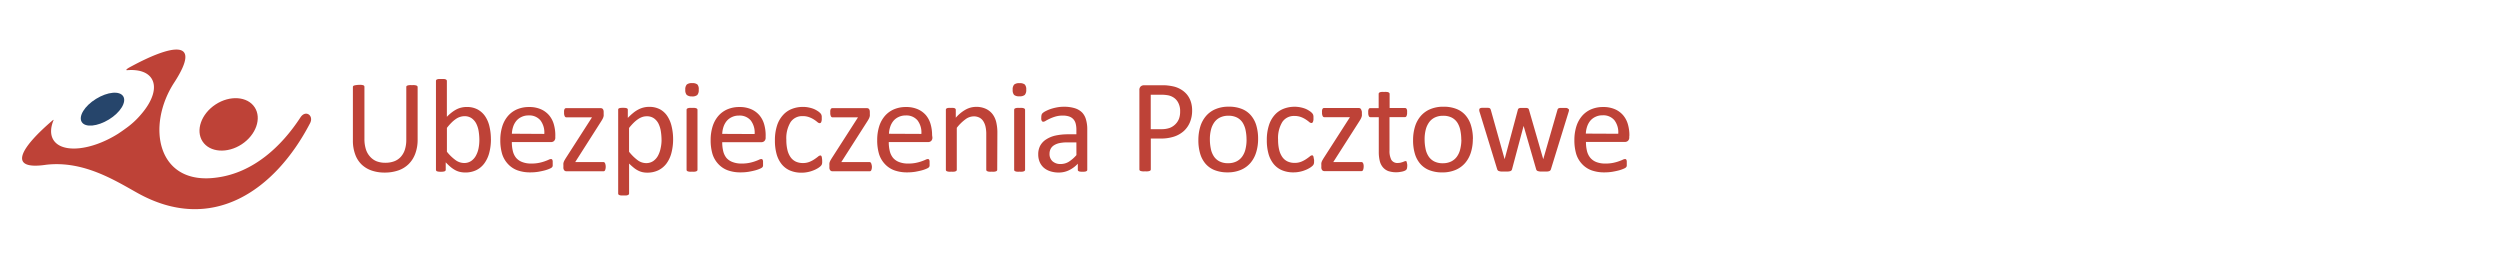 <svg xmlns="http://www.w3.org/2000/svg" viewBox="0 0 648 70"><defs><style>.a,.c{fill:#be4237;}.a,.b{fill-rule:evenodd;}.b{fill:#26456b;}</style></defs><title>Artboard 1 copy 7</title><path class="a" d="M55.87,27.08c-3.72,2.44-5.23,6.75-3.36,9.59s6.42,3.17,10.14.73,5.23-6.75,3.36-9.59-6.42-3.17-10.14-.73"/><path class="a" d="M56.33,46C40.66,48.28,37.81,32.56,45.22,21.3c7.39-11.43-.82-9.76-11.63-3.85-.45.23-1.26.79-.6.74,2.92-.23,5.25.48,6.31,2.19,1.42,2.27.26,5.77-2.63,9.14a20.93,20.93,0,0,1-4.11,3.79c-.64.48-1.32.94-2,1.39-7,4.37-14.52,5.08-16.71,1.57-.84-1.35-.78-3.13,0-5.05.09-.19,0-.18-.11-.11C5.46,38.16,1.63,44.25,12,42.7c9.61-1.09,17.69,4,23.51,7.25,19.58,11,35.9-.81,44.85-18,1.06-2-1.15-3.58-2.49-1.51C72.94,38,65.67,44.72,56.33,46"/><path class="b" d="M24.89,25.63c3-1.85,6.13-2.14,7.05-.66s-.74,4.19-3.7,6-6.13,2.14-7.05.66.74-4.19,3.7-6"/><path class="c" d="M108.25,36.17a10.22,10.22,0,0,1-.6,3.62,7.37,7.37,0,0,1-1.69,2.7,7.1,7.1,0,0,1-2.68,1.67,10.68,10.68,0,0,1-3.6.57,10.15,10.15,0,0,1-3.36-.53,7.14,7.14,0,0,1-2.6-1.57A6.85,6.85,0,0,1,92.06,40a10.2,10.2,0,0,1-.59-3.61V22.57a.43.43,0,0,1,.07-.24.45.45,0,0,1,.24-.16,2.55,2.55,0,0,1,.45-.1A4.67,4.67,0,0,1,93,22a4.75,4.75,0,0,1,.7,0,2.47,2.47,0,0,1,.46.1.44.44,0,0,1,.23.16.43.43,0,0,1,.07.24V36a8.84,8.84,0,0,0,.38,2.7,5,5,0,0,0,1.1,1.92A4.54,4.54,0,0,0,97.6,41.8a6.29,6.29,0,0,0,2.27.39,6.49,6.49,0,0,0,2.3-.38,4.37,4.37,0,0,0,1.7-1.14,5.09,5.09,0,0,0,1.07-1.87,8.37,8.37,0,0,0,.37-2.61V22.57a.42.42,0,0,1,.06-.24.47.47,0,0,1,.24-.16,2.71,2.71,0,0,1,.46-.1,4.73,4.73,0,0,1,.71,0,4.62,4.62,0,0,1,.7,0,2.31,2.31,0,0,1,.45.1.48.48,0,0,1,.24.16.4.4,0,0,1,.08.24m19,13.44a13.72,13.72,0,0,1-.44,3.62,8,8,0,0,1-1.29,2.74,5.72,5.72,0,0,1-2.09,1.74,6.47,6.47,0,0,1-2.84.6,6.28,6.28,0,0,1-1.37-.15A5,5,0,0,1,118,44.1a7.43,7.43,0,0,1-1.2-.82,13.83,13.83,0,0,1-1.27-1.21V44a.43.43,0,0,1-.07.24.48.48,0,0,1-.22.16,2,2,0,0,1-.39.09,4.89,4.89,0,0,1-1.17,0,2.21,2.21,0,0,1-.4-.09.4.4,0,0,1-.21-.16A.53.53,0,0,1,113,44V21a.45.45,0,0,1,.06-.24.42.42,0,0,1,.22-.18,1.9,1.9,0,0,1,.43-.1,5.63,5.63,0,0,1,.69,0,5.85,5.85,0,0,1,.71,0,1.85,1.85,0,0,1,.43.1.53.53,0,0,1,.22.18.4.4,0,0,1,.07.24v9.28a10.82,10.82,0,0,1,1.33-1.19,8.17,8.17,0,0,1,1.26-.79,5.5,5.5,0,0,1,1.24-.43,5.9,5.9,0,0,1,1.31-.14,5.8,5.8,0,0,1,2.88.67,5.62,5.62,0,0,1,1.94,1.8,7.87,7.87,0,0,1,1.09,2.64A14.12,14.12,0,0,1,127.24,36Zm-3,.33a14.83,14.83,0,0,0-.18-2.31,6.76,6.76,0,0,0-.63-2,3.85,3.85,0,0,0-1.19-1.38,3.07,3.07,0,0,0-1.84-.53,3.81,3.81,0,0,0-1.09.16,3.91,3.91,0,0,0-1.08.51,7.74,7.74,0,0,0-1.14.93,13,13,0,0,0-1.26,1.43v6.18a11.38,11.38,0,0,0,2.24,2.17,3.81,3.81,0,0,0,2.21.75,3.18,3.18,0,0,0,1.83-.52,3.89,3.89,0,0,0,1.23-1.37,6.69,6.69,0,0,0,.69-1.91A10.9,10.9,0,0,0,124.25,36.34Zm19.68-.79a1.2,1.2,0,0,1-.33,1,1.15,1.15,0,0,1-.76.28H132.67a9.7,9.7,0,0,0,.26,2.33,4.4,4.4,0,0,0,.86,1.77A3.87,3.87,0,0,0,135.36,42a6.22,6.22,0,0,0,2.36.39,9.4,9.4,0,0,0,2-.18,10.62,10.62,0,0,0,1.49-.41c.42-.15.76-.28,1-.4a1.63,1.63,0,0,1,.61-.18.37.37,0,0,1,.21.06.38.38,0,0,1,.15.18,1.29,1.29,0,0,1,.08.34c0,.14,0,.32,0,.52a3.65,3.65,0,0,1,0,.39c0,.11,0,.21,0,.29a.75.75,0,0,1-.09.23,1.18,1.18,0,0,1-.15.19,2.43,2.43,0,0,1-.56.31,8.6,8.6,0,0,1-1.2.42q-.74.2-1.71.37a12.89,12.89,0,0,1-2.07.16,9.67,9.67,0,0,1-3.35-.53,6.29,6.29,0,0,1-2.42-1.59A6.79,6.79,0,0,1,130.18,40a12.4,12.4,0,0,1-.5-3.68,11.76,11.76,0,0,1,.52-3.59,7.62,7.62,0,0,1,1.49-2.7,6.49,6.49,0,0,1,2.35-1.7,7.73,7.73,0,0,1,3.08-.59,7.4,7.4,0,0,1,3.11.59,5.9,5.9,0,0,1,2.11,1.57,6.28,6.28,0,0,1,1.21,2.32,10.17,10.17,0,0,1,.39,2.85Zm-2.85-.84a5.16,5.16,0,0,0-1-3.51A3.74,3.74,0,0,0,137,29.92a4.06,4.06,0,0,0-1.84.4,3.87,3.87,0,0,0-1.32,1,4.77,4.77,0,0,0-.83,1.52,6.5,6.5,0,0,0-.33,1.82ZM157,43.19a2.48,2.48,0,0,1-.05.56,2.32,2.32,0,0,1-.12.38.44.44,0,0,1-.19.21.54.54,0,0,1-.26.06h-9.53a.8.8,0,0,1-.59-.24,1.15,1.15,0,0,1-.23-.81v-.58a2.46,2.46,0,0,1,0-.43,2.28,2.28,0,0,1,.1-.38,3.46,3.46,0,0,1,.19-.41l.29-.49,6.83-10.64h-6.63a.48.48,0,0,1-.43-.28,1.9,1.9,0,0,1-.17-.92,3.69,3.69,0,0,1,0-.54,1.18,1.18,0,0,1,.11-.38.49.49,0,0,1,.19-.21.54.54,0,0,1,.26-.06h8.88a1,1,0,0,1,.34.05.57.57,0,0,1,.25.17,1,1,0,0,1,.17.31,1.83,1.83,0,0,1,.06.48v.55a2.7,2.7,0,0,1,0,.45,2.33,2.33,0,0,1-.11.4,2.23,2.23,0,0,1-.19.42c-.08.15-.18.32-.29.5L149.1,42h7.26a.51.51,0,0,1,.25.06.47.47,0,0,1,.19.2,1.26,1.26,0,0,1,.13.37A2.48,2.48,0,0,1,157,43.19ZM174.47,36a13.88,13.88,0,0,1-.44,3.65,8,8,0,0,1-1.29,2.75,5.85,5.85,0,0,1-2.11,1.74,6.54,6.54,0,0,1-2.88.61,5.39,5.39,0,0,1-1.27-.14,4.66,4.66,0,0,1-1.14-.43,6.27,6.27,0,0,1-1.11-.74c-.37-.3-.76-.65-1.17-1.05v7.75a.43.43,0,0,1-.07.24.58.58,0,0,1-.22.17,1.53,1.53,0,0,1-.43.11c-.19,0-.42,0-.71,0s-.5,0-.69,0a1.6,1.6,0,0,1-.43-.11.44.44,0,0,1-.22-.17.49.49,0,0,1-.06-.24V28.47a.48.48,0,0,1,.05-.25.44.44,0,0,1,.21-.16,1.33,1.33,0,0,1,.4-.09,5.92,5.92,0,0,1,1.17,0,1.25,1.25,0,0,1,.39.09.48.48,0,0,1,.22.16.43.43,0,0,1,.06.25v2.09a14.38,14.38,0,0,1,1.36-1.26,7.74,7.74,0,0,1,1.32-.89,6,6,0,0,1,1.36-.53,5.75,5.75,0,0,1,1.48-.18,5.83,5.83,0,0,1,2.87.66A5.37,5.37,0,0,1,173,30.14a8,8,0,0,1,1.09,2.64A14,14,0,0,1,174.47,36Zm-3,.33a14.64,14.64,0,0,0-.18-2.3,6.78,6.78,0,0,0-.62-2,3.74,3.74,0,0,0-1.18-1.37,3.15,3.15,0,0,0-1.84-.52,3.61,3.61,0,0,0-1.09.16,4.53,4.53,0,0,0-1.08.52,7.91,7.91,0,0,0-1.16.93,14.66,14.66,0,0,0-1.27,1.42v6.16a12,12,0,0,0,2.22,2.19,3.71,3.71,0,0,0,2.2.76,3.23,3.23,0,0,0,1.83-.52,4,4,0,0,0,1.24-1.38,6.91,6.91,0,0,0,.69-1.93A10.14,10.14,0,0,0,171.48,36.3ZM180.79,44a.36.36,0,0,1-.07.23.57.57,0,0,1-.22.16,1.57,1.57,0,0,1-.43.11,5.85,5.85,0,0,1-.71,0,5.62,5.62,0,0,1-.69,0,1.6,1.6,0,0,1-.43-.11.43.43,0,0,1-.22-.16.4.4,0,0,1-.06-.23V28.47a.43.43,0,0,1,.06-.22.38.38,0,0,1,.22-.17,1.61,1.61,0,0,1,.43-.11,5.63,5.63,0,0,1,.69,0,5.85,5.85,0,0,1,.71,0,1.57,1.57,0,0,1,.43.11.48.48,0,0,1,.22.17.38.38,0,0,1,.07.22Zm.32-20.73a1.87,1.87,0,0,1-.38,1.36,2,2,0,0,1-1.39.36A2,2,0,0,1,178,24.6a1.83,1.83,0,0,1-.37-1.33,1.87,1.87,0,0,1,.38-1.36,2,2,0,0,1,1.39-.36,2,2,0,0,1,1.37.35A1.83,1.83,0,0,1,181.11,23.24Zm17.34,12.31a1.2,1.2,0,0,1-.34,1,1.15,1.15,0,0,1-.76.28H187.2a9.75,9.75,0,0,0,.26,2.33,4.42,4.42,0,0,0,.86,1.77A3.88,3.88,0,0,0,189.88,42a6.22,6.22,0,0,0,2.36.39,9.4,9.4,0,0,0,2-.18,10.62,10.62,0,0,0,1.49-.41c.42-.15.76-.28,1-.4a1.63,1.63,0,0,1,.61-.18.37.37,0,0,1,.21.06.38.38,0,0,1,.15.18,1.28,1.28,0,0,1,.08.34c0,.14,0,.32,0,.52a3.67,3.67,0,0,1,0,.39c0,.11,0,.21,0,.29a.75.75,0,0,1-.09.23,1.19,1.19,0,0,1-.15.19,2.45,2.45,0,0,1-.56.31,8.63,8.63,0,0,1-1.2.42q-.74.2-1.71.37a12.89,12.89,0,0,1-2.07.16,9.67,9.67,0,0,1-3.35-.53,6.3,6.3,0,0,1-2.42-1.59A6.8,6.8,0,0,1,184.7,40a12.41,12.41,0,0,1-.5-3.68,11.74,11.74,0,0,1,.52-3.59,7.64,7.64,0,0,1,1.49-2.7,6.5,6.5,0,0,1,2.35-1.7,7.73,7.73,0,0,1,3.08-.59,7.4,7.4,0,0,1,3.11.59,5.9,5.9,0,0,1,2.11,1.57,6.3,6.3,0,0,1,1.21,2.32,10.18,10.18,0,0,1,.39,2.85Zm-2.85-.84a5.17,5.17,0,0,0-1-3.51,3.74,3.74,0,0,0-3.08-1.27,4.07,4.07,0,0,0-1.84.4,3.89,3.89,0,0,0-1.32,1,4.77,4.77,0,0,0-.83,1.52,6.47,6.47,0,0,0-.33,1.82Zm17.51,6.9c0,.2,0,.36,0,.51a2.28,2.28,0,0,1-.06.36,1.14,1.14,0,0,1-.11.26,1.51,1.51,0,0,1-.28.33,4.34,4.34,0,0,1-.73.53,7.15,7.15,0,0,1-1.16.56,8,8,0,0,1-1.4.41,7.64,7.64,0,0,1-1.57.16,7.5,7.5,0,0,1-3-.55,5.62,5.62,0,0,1-2.16-1.61,7.34,7.34,0,0,1-1.33-2.6,12.74,12.74,0,0,1-.45-3.55,12.19,12.19,0,0,1,.56-3.94A7.33,7.33,0,0,1,203,29.78a6,6,0,0,1,2.29-1.56,7.82,7.82,0,0,1,2.85-.51,7.24,7.24,0,0,1,1.44.14,7.67,7.67,0,0,1,1.28.36,5.54,5.54,0,0,1,1,.52,3.7,3.7,0,0,1,.66.5,1.66,1.66,0,0,1,.28.33.9.9,0,0,1,.13.28,1.69,1.69,0,0,1,.07.37c0,.13,0,.31,0,.52a2.05,2.05,0,0,1-.15.93.44.44,0,0,1-.38.27,1,1,0,0,1-.59-.28,8.35,8.35,0,0,0-.85-.63,6.3,6.3,0,0,0-1.25-.63,4.68,4.68,0,0,0-1.73-.29,3.59,3.59,0,0,0-3.14,1.57,8,8,0,0,0-1.09,4.57,10.89,10.89,0,0,0,.28,2.63,5.46,5.46,0,0,0,.83,1.89,3.46,3.46,0,0,0,1.35,1.13,4.33,4.33,0,0,0,1.83.37,4.45,4.45,0,0,0,1.72-.31,7,7,0,0,0,1.28-.68q.55-.37.92-.67a1.07,1.07,0,0,1,.58-.3.36.36,0,0,1,.21.06.52.52,0,0,1,.15.23,1.69,1.69,0,0,1,.08.41A5.79,5.79,0,0,1,213.11,41.6ZM226,43.19a2.48,2.48,0,0,1-.05.56,2.3,2.3,0,0,1-.12.38.44.44,0,0,1-.19.21.54.54,0,0,1-.26.06H215.8a.8.8,0,0,1-.59-.24,1.15,1.15,0,0,1-.23-.81v-.58a2.46,2.46,0,0,1,0-.43,2.13,2.13,0,0,1,.1-.38,3.41,3.41,0,0,1,.19-.41l.29-.49,6.83-10.64H215.8a.48.48,0,0,1-.43-.28,1.9,1.9,0,0,1-.16-.92,3.7,3.7,0,0,1,0-.54,1.19,1.19,0,0,1,.11-.38.5.5,0,0,1,.19-.21.54.54,0,0,1,.26-.06h8.88a1,1,0,0,1,.34.05.57.57,0,0,1,.25.17,1,1,0,0,1,.16.31,1.79,1.79,0,0,1,.06.48v.55a2.78,2.78,0,0,1,0,.45,2.33,2.33,0,0,1-.11.4,2.18,2.18,0,0,1-.19.42c-.08.15-.18.32-.29.5L218.07,42h7.26a.52.52,0,0,1,.25.06.48.48,0,0,1,.19.2,1.28,1.28,0,0,1,.13.37A2.47,2.47,0,0,1,226,43.19Zm15.67-7.64a1.19,1.19,0,0,1-.33,1,1.15,1.15,0,0,1-.76.28H230.37a9.69,9.69,0,0,0,.26,2.33,4.41,4.41,0,0,0,.86,1.77A3.88,3.88,0,0,0,233.05,42a6.21,6.21,0,0,0,2.36.39,9.4,9.4,0,0,0,2-.18,10.58,10.58,0,0,0,1.49-.41c.42-.15.76-.28,1-.4a1.64,1.64,0,0,1,.61-.18.37.37,0,0,1,.21.06.39.39,0,0,1,.15.18,1.26,1.26,0,0,1,.08.34c0,.14,0,.32,0,.52a3.67,3.67,0,0,1,0,.39c0,.11,0,.21,0,.29a.76.76,0,0,1-.09.23,1.2,1.2,0,0,1-.15.19,2.42,2.42,0,0,1-.56.31,8.62,8.62,0,0,1-1.2.42q-.74.2-1.71.37a12.9,12.9,0,0,1-2.07.16,9.66,9.66,0,0,1-3.35-.53,6.29,6.29,0,0,1-2.42-1.59A6.8,6.8,0,0,1,227.87,40a12.43,12.43,0,0,1-.5-3.68,11.74,11.74,0,0,1,.52-3.59,7.62,7.62,0,0,1,1.49-2.7,6.5,6.5,0,0,1,2.35-1.7,7.74,7.74,0,0,1,3.08-.59,7.4,7.4,0,0,1,3.11.59A5.91,5.91,0,0,1,240,29.86a6.3,6.3,0,0,1,1.21,2.32,10.2,10.2,0,0,1,.39,2.85Zm-2.85-.84a5.17,5.17,0,0,0-1-3.51,3.74,3.74,0,0,0-3.08-1.27,4.06,4.06,0,0,0-1.84.4,3.87,3.87,0,0,0-1.32,1,4.77,4.77,0,0,0-.83,1.52,6.53,6.53,0,0,0-.33,1.82ZM258.48,44a.36.36,0,0,1-.07.23.52.52,0,0,1-.22.16,1.55,1.55,0,0,1-.43.11,5.64,5.64,0,0,1-.69,0,5.82,5.82,0,0,1-.71,0,1.56,1.56,0,0,1-.43-.11.57.57,0,0,1-.22-.16.36.36,0,0,1-.07-.23V34.89a8.68,8.68,0,0,0-.21-2.13,4.39,4.39,0,0,0-.6-1.4,2.6,2.6,0,0,0-1-.89,3.23,3.23,0,0,0-1.45-.31,3.66,3.66,0,0,0-2.13.76A11.3,11.3,0,0,0,248,33.13V44a.37.37,0,0,1-.07.23.57.57,0,0,1-.22.16,1.57,1.57,0,0,1-.43.11,5.85,5.85,0,0,1-.71,0,5.64,5.64,0,0,1-.69,0,1.6,1.6,0,0,1-.43-.11.43.43,0,0,1-.22-.16.4.4,0,0,1-.06-.23V28.47a.48.48,0,0,1,.05-.23.51.51,0,0,1,.21-.17,1.17,1.17,0,0,1,.4-.1,5.9,5.9,0,0,1,.63,0,6,6,0,0,1,.63,0,1,1,0,0,1,.39.1.65.65,0,0,1,.2.17.48.48,0,0,1,.06.23v2.05a9.43,9.43,0,0,1,2.61-2.14,5.6,5.6,0,0,1,2.62-.68,5.79,5.79,0,0,1,2.61.53,4.7,4.7,0,0,1,1.72,1.4,5.64,5.64,0,0,1,.93,2.06,12,12,0,0,1,.29,2.83Zm7.22,0a.37.37,0,0,1-.07.23.58.58,0,0,1-.22.16,1.55,1.55,0,0,1-.43.11,5.84,5.84,0,0,1-.71,0,5.63,5.63,0,0,1-.69,0,1.6,1.6,0,0,1-.43-.11.43.43,0,0,1-.22-.16.4.4,0,0,1-.06-.23V28.47a.43.43,0,0,1,.06-.22.38.38,0,0,1,.22-.17,1.6,1.6,0,0,1,.43-.11,5.63,5.63,0,0,1,.69,0,5.84,5.84,0,0,1,.71,0,1.56,1.56,0,0,1,.43.11.49.49,0,0,1,.22.17.39.39,0,0,1,.07.22ZM266,23.24a1.87,1.87,0,0,1-.38,1.36,2,2,0,0,1-1.39.36,2,2,0,0,1-1.37-.35,1.83,1.83,0,0,1-.37-1.33,1.86,1.86,0,0,1,.38-1.36,2,2,0,0,1,1.39-.36,2,2,0,0,1,1.37.35A1.83,1.83,0,0,1,266,23.24ZM281.82,44a.35.35,0,0,1-.14.31.93.93,0,0,1-.38.16,3.57,3.57,0,0,1-.7.05,3.84,3.84,0,0,1-.72-.05.86.86,0,0,1-.39-.16.37.37,0,0,1-.12-.31V42.43a7.66,7.66,0,0,1-2.27,1.69,6,6,0,0,1-2.64.6,7,7,0,0,1-2.21-.32,4.8,4.8,0,0,1-1.69-.92A4.22,4.22,0,0,1,269.49,42a5,5,0,0,1-.38-2,4.66,4.66,0,0,1,.53-2.27,4.48,4.48,0,0,1,1.53-1.6,7.39,7.39,0,0,1,2.44-1,15.28,15.28,0,0,1,3.25-.32H279v-1.2a6.13,6.13,0,0,0-.19-1.59,2.7,2.7,0,0,0-.61-1.14,2.67,2.67,0,0,0-1.09-.69,5.15,5.15,0,0,0-1.65-.23,6.63,6.63,0,0,0-1.89.25,10.56,10.56,0,0,0-1.46.55c-.42.2-.77.38-1.05.55a1.44,1.44,0,0,1-.63.25.48.48,0,0,1-.24-.06.6.6,0,0,1-.18-.21,1.15,1.15,0,0,1-.11-.35,2.86,2.86,0,0,1,0-.47,2.92,2.92,0,0,1,.07-.68,1,1,0,0,1,.29-.48,3.64,3.64,0,0,1,.8-.52,9.21,9.21,0,0,1,1.3-.55,12.57,12.57,0,0,1,1.62-.41,9.41,9.41,0,0,1,1.77-.16,9.28,9.28,0,0,1,2.84.38,4.59,4.59,0,0,1,1.89,1.11A4.3,4.3,0,0,1,281.49,31a8.77,8.77,0,0,1,.33,2.53ZM279,36.91h-2.43a9.36,9.36,0,0,0-2,.19,4.33,4.33,0,0,0-1.43.59,2.46,2.46,0,0,0-.83.93,2.81,2.81,0,0,0-.27,1.25,2.5,2.5,0,0,0,.76,1.92,3,3,0,0,0,2.14.72,4,4,0,0,0,2.07-.57,8.9,8.9,0,0,0,2-1.74Z"/><path class="c" d="M309,28.64a7.81,7.81,0,0,1-.55,3,6.4,6.4,0,0,1-1.57,2.29,7.11,7.11,0,0,1-2.51,1.46,10.92,10.92,0,0,1-3.55.52h-2.53v8a.43.43,0,0,1-.08.24.53.53,0,0,1-.24.16,2.37,2.37,0,0,1-.45.1,4.61,4.61,0,0,1-.71,0,4.75,4.75,0,0,1-.72,0,2.48,2.48,0,0,1-.45-.1.4.4,0,0,1-.31-.41V23.39a1.19,1.19,0,0,1,.36-1,1.26,1.26,0,0,1,.81-.29h4.77c.48,0,.94,0,1.38.06a13.58,13.58,0,0,1,1.57.26,6.64,6.64,0,0,1,1.84.74,6,6,0,0,1,1.59,1.33,5.8,5.8,0,0,1,1,1.83,7.14,7.14,0,0,1,.35,2.3m-3.11.24a4.57,4.57,0,0,0-.51-2.27,3.49,3.49,0,0,0-1.26-1.36,4.09,4.09,0,0,0-1.55-.56,10.15,10.15,0,0,0-1.56-.12h-2.74v8.93H301a6.19,6.19,0,0,0,2.23-.34,4.17,4.17,0,0,0,1.49-1,4,4,0,0,0,.91-1.46A5.37,5.37,0,0,0,305.89,28.88ZM326.1,36a11.47,11.47,0,0,1-.5,3.48,7.65,7.65,0,0,1-1.48,2.75,6.71,6.71,0,0,1-2.48,1.8,8.64,8.64,0,0,1-3.45.65,9,9,0,0,1-3.33-.57,6,6,0,0,1-2.37-1.65,7.06,7.06,0,0,1-1.41-2.64,12.13,12.13,0,0,1-.46-3.51,11.9,11.9,0,0,1,.49-3.48,7.63,7.63,0,0,1,1.48-2.75,6.62,6.62,0,0,1,2.47-1.79,8.6,8.6,0,0,1,3.45-.64,8.86,8.86,0,0,1,3.33.57,6,6,0,0,1,2.37,1.65,7.09,7.09,0,0,1,1.42,2.63A11.94,11.94,0,0,1,326.1,36Zm-3,.19a11.84,11.84,0,0,0-.23-2.37,5.91,5.91,0,0,0-.76-2,3.85,3.85,0,0,0-1.44-1.33,4.75,4.75,0,0,0-2.27-.49,4.81,4.81,0,0,0-2.16.45,3.91,3.91,0,0,0-1.49,1.26,5.64,5.64,0,0,0-.87,1.94,10,10,0,0,0-.28,2.44,11.85,11.85,0,0,0,.23,2.39,5.51,5.51,0,0,0,.77,2,3.9,3.9,0,0,0,1.45,1.33,4.74,4.74,0,0,0,2.27.49,4.79,4.79,0,0,0,2.15-.45,4,4,0,0,0,1.5-1.26,5.37,5.37,0,0,0,.86-1.93A10.38,10.38,0,0,0,323.11,36.23Zm17.51,5.37c0,.2,0,.36,0,.51a2.3,2.3,0,0,1-.06.36,1.14,1.14,0,0,1-.11.26,1.49,1.49,0,0,1-.28.33,4.34,4.34,0,0,1-.73.53,7.11,7.11,0,0,1-1.16.56,8,8,0,0,1-1.4.41,7.64,7.64,0,0,1-1.57.16,7.5,7.5,0,0,1-3-.55,5.62,5.62,0,0,1-2.16-1.61,7.33,7.33,0,0,1-1.33-2.6,12.76,12.76,0,0,1-.45-3.55,12.2,12.2,0,0,1,.56-3.94,7.32,7.32,0,0,1,1.53-2.69,6,6,0,0,1,2.29-1.56,7.81,7.81,0,0,1,2.85-.51,7.24,7.24,0,0,1,1.44.14,7.67,7.67,0,0,1,1.28.36,5.56,5.56,0,0,1,1,.52,3.72,3.72,0,0,1,.66.5,1.65,1.65,0,0,1,.28.33.92.92,0,0,1,.13.28,1.65,1.65,0,0,1,.07.37c0,.13,0,.31,0,.52a2,2,0,0,1-.15.93.44.44,0,0,1-.38.27,1,1,0,0,1-.59-.28,8.37,8.37,0,0,0-.85-.63,6.32,6.32,0,0,0-1.24-.63,4.68,4.68,0,0,0-1.73-.29,3.59,3.59,0,0,0-3.14,1.57,8,8,0,0,0-1.09,4.57,10.9,10.9,0,0,0,.28,2.63,5.48,5.48,0,0,0,.83,1.89,3.46,3.46,0,0,0,1.35,1.13,4.33,4.33,0,0,0,1.83.37,4.45,4.45,0,0,0,1.72-.31,7,7,0,0,0,1.28-.68q.55-.37.92-.67a1.07,1.07,0,0,1,.58-.3.36.36,0,0,1,.21.06.53.53,0,0,1,.15.23,1.72,1.72,0,0,1,.08.41A5.6,5.6,0,0,1,340.63,41.6Zm12.85,1.59a2.47,2.47,0,0,1-.05.56,2.18,2.18,0,0,1-.12.38.45.45,0,0,1-.19.21.55.55,0,0,1-.26.06h-9.53a.8.8,0,0,1-.59-.24,1.16,1.16,0,0,1-.23-.81v-.58a2.39,2.39,0,0,1,0-.43,2.13,2.13,0,0,1,.1-.38,3.74,3.74,0,0,1,.19-.41l.29-.49,6.83-10.64h-6.63a.48.48,0,0,1-.43-.28,1.91,1.91,0,0,1-.17-.92,3.58,3.58,0,0,1,0-.54,1.2,1.2,0,0,1,.11-.38.5.5,0,0,1,.19-.21.54.54,0,0,1,.26-.06h8.88a1,1,0,0,1,.34.05.57.57,0,0,1,.25.17,1,1,0,0,1,.16.31A1.79,1.79,0,0,1,353,29v.55a2.68,2.68,0,0,1,0,.45,2.43,2.43,0,0,1-.11.4,2.15,2.15,0,0,1-.19.42c-.08.15-.18.32-.29.5L345.59,42h7.26a.51.51,0,0,1,.25.06.47.47,0,0,1,.19.2,1.24,1.24,0,0,1,.13.37A2.47,2.47,0,0,1,353.47,43.19Zm11.3-.36a4,4,0,0,1-.06.79.86.86,0,0,1-.21.43,1.2,1.2,0,0,1-.41.26,3.31,3.31,0,0,1-.63.2c-.23.05-.48.09-.75.13a6.61,6.61,0,0,1-2.86-.26,3.43,3.43,0,0,1-1.41-1,4,4,0,0,1-.8-1.64,9.71,9.71,0,0,1-.25-2.33V30.38h-2.17a.46.46,0,0,1-.41-.28,1.89,1.89,0,0,1-.15-.89,3.06,3.06,0,0,1,0-.55,1.7,1.7,0,0,1,.11-.37.44.44,0,0,1,.18-.21.5.5,0,0,1,.25-.06h2.16V24.34a.42.42,0,0,1,.06-.22.48.48,0,0,1,.22-.18,1.41,1.41,0,0,1,.44-.11,5.51,5.51,0,0,1,.69,0,5.72,5.72,0,0,1,.71,0,1.31,1.31,0,0,1,.43.11.56.56,0,0,1,.22.18.39.39,0,0,1,.07.22V28h4a.47.47,0,0,1,.24.06.51.51,0,0,1,.18.21,1.06,1.06,0,0,1,.11.37,3.75,3.75,0,0,1,0,.55,1.9,1.9,0,0,1-.15.89.46.46,0,0,1-.41.28h-4V39a5,5,0,0,0,.47,2.42,1.8,1.8,0,0,0,1.7.82,3.16,3.16,0,0,0,.71-.08l.55-.16.41-.16a.75.75,0,0,1,.31-.08.33.33,0,0,1,.16,0,.28.28,0,0,1,.12.16,1.55,1.55,0,0,1,.08.32A3.25,3.25,0,0,1,364.77,42.82Zm17-6.78a11.52,11.52,0,0,1-.5,3.48,7.67,7.67,0,0,1-1.49,2.75,6.71,6.71,0,0,1-2.48,1.8,8.63,8.63,0,0,1-3.45.65,9,9,0,0,1-3.33-.57,6,6,0,0,1-2.37-1.65,7.06,7.06,0,0,1-1.41-2.64,12.14,12.14,0,0,1-.46-3.51,11.93,11.93,0,0,1,.49-3.48,7.66,7.66,0,0,1,1.48-2.75,6.63,6.63,0,0,1,2.47-1.79,8.61,8.61,0,0,1,3.45-.64,8.86,8.86,0,0,1,3.33.57,6,6,0,0,1,2.37,1.65,7.09,7.09,0,0,1,1.42,2.63A11.91,11.91,0,0,1,381.78,36Zm-3,.19a11.82,11.82,0,0,0-.23-2.37,5.91,5.91,0,0,0-.76-2,3.85,3.85,0,0,0-1.44-1.33,4.75,4.75,0,0,0-2.27-.49,4.82,4.82,0,0,0-2.16.45,3.91,3.91,0,0,0-1.49,1.26,5.64,5.64,0,0,0-.87,1.94,10,10,0,0,0-.28,2.44,11.85,11.85,0,0,0,.23,2.39,5.51,5.51,0,0,0,.77,2,3.9,3.9,0,0,0,1.45,1.33,4.74,4.74,0,0,0,2.27.49,4.79,4.79,0,0,0,2.15-.45,4,4,0,0,0,1.5-1.26,5.36,5.36,0,0,0,.86-1.93A10.39,10.39,0,0,0,378.79,36.23Zm27.91-7.8a1.57,1.57,0,0,1,0,.29,3.26,3.26,0,0,1-.12.43L402,43.87a.71.71,0,0,1-.17.31.73.73,0,0,1-.31.19,2.16,2.16,0,0,1-.54.09c-.23,0-.52,0-.86,0s-.66,0-.9,0a2.79,2.79,0,0,1-.58-.11.64.64,0,0,1-.47-.48l-3.25-11.24,0-.15,0,.15-3,11.24a.71.71,0,0,1-.16.31.76.76,0,0,1-.34.19,2.73,2.73,0,0,1-.58.09c-.23,0-.52,0-.87,0a8.69,8.69,0,0,1-.87,0,2.6,2.6,0,0,1-.55-.11.63.63,0,0,1-.32-.19.8.8,0,0,1-.16-.29l-4.52-14.72a3.43,3.43,0,0,1-.12-.43,1.51,1.51,0,0,1,0-.29.4.4,0,0,1,.07-.25.49.49,0,0,1,.24-.16,1.54,1.54,0,0,1,.44-.08l.67,0c.32,0,.58,0,.77,0a1.71,1.71,0,0,1,.45.08.46.46,0,0,1,.22.18,1.48,1.48,0,0,1,.12.26L390,41.26l0,.15,0-.15,3.42-12.77a.58.58,0,0,1,.11-.26.47.47,0,0,1,.23-.18,1.68,1.68,0,0,1,.42-.08c.18,0,.41,0,.7,0s.5,0,.68,0a1.56,1.56,0,0,1,.42.08.44.44,0,0,1,.22.16.76.76,0,0,1,.11.24l3.7,12.81,0,.15v-.15l3.68-12.77a.81.81,0,0,1,.11-.26.51.51,0,0,1,.24-.18,1.84,1.84,0,0,1,.45-.08c.19,0,.43,0,.73,0l.66,0a1.09,1.09,0,0,1,.39.09.46.46,0,0,1,.21.15A.42.42,0,0,1,406.7,28.43Zm15.63,7.11a1.2,1.2,0,0,1-.34,1,1.15,1.15,0,0,1-.76.28H411.08a9.74,9.74,0,0,0,.26,2.33,4.41,4.41,0,0,0,.86,1.77A3.87,3.87,0,0,0,413.76,42a6.22,6.22,0,0,0,2.36.39,9.38,9.38,0,0,0,2-.18,10.56,10.56,0,0,0,1.49-.41c.42-.15.76-.28,1-.4a1.63,1.63,0,0,1,.61-.18.37.37,0,0,1,.21.06.38.38,0,0,1,.15.18,1.28,1.28,0,0,1,.08.34c0,.14,0,.32,0,.52a3.67,3.67,0,0,1,0,.39c0,.11,0,.21,0,.29a.76.76,0,0,1-.09.23,1.15,1.15,0,0,1-.15.19,2.42,2.42,0,0,1-.56.31,8.67,8.67,0,0,1-1.2.42q-.74.2-1.71.37a12.9,12.9,0,0,1-2.07.16,9.66,9.66,0,0,1-3.35-.53,6.29,6.29,0,0,1-2.42-1.59A6.8,6.8,0,0,1,408.58,40a12.43,12.43,0,0,1-.5-3.68,11.76,11.76,0,0,1,.52-3.59,7.65,7.65,0,0,1,1.49-2.7,6.5,6.5,0,0,1,2.35-1.7,7.74,7.74,0,0,1,3.08-.59,7.4,7.4,0,0,1,3.11.59,5.9,5.9,0,0,1,2.11,1.57,6.29,6.29,0,0,1,1.21,2.32,10.17,10.17,0,0,1,.39,2.85Zm-2.85-.84a5.17,5.17,0,0,0-1-3.51,3.74,3.74,0,0,0-3.08-1.27,4.06,4.06,0,0,0-1.84.4,3.87,3.87,0,0,0-1.32,1,4.77,4.77,0,0,0-.83,1.52,6.47,6.47,0,0,0-.33,1.82Z"/></svg>